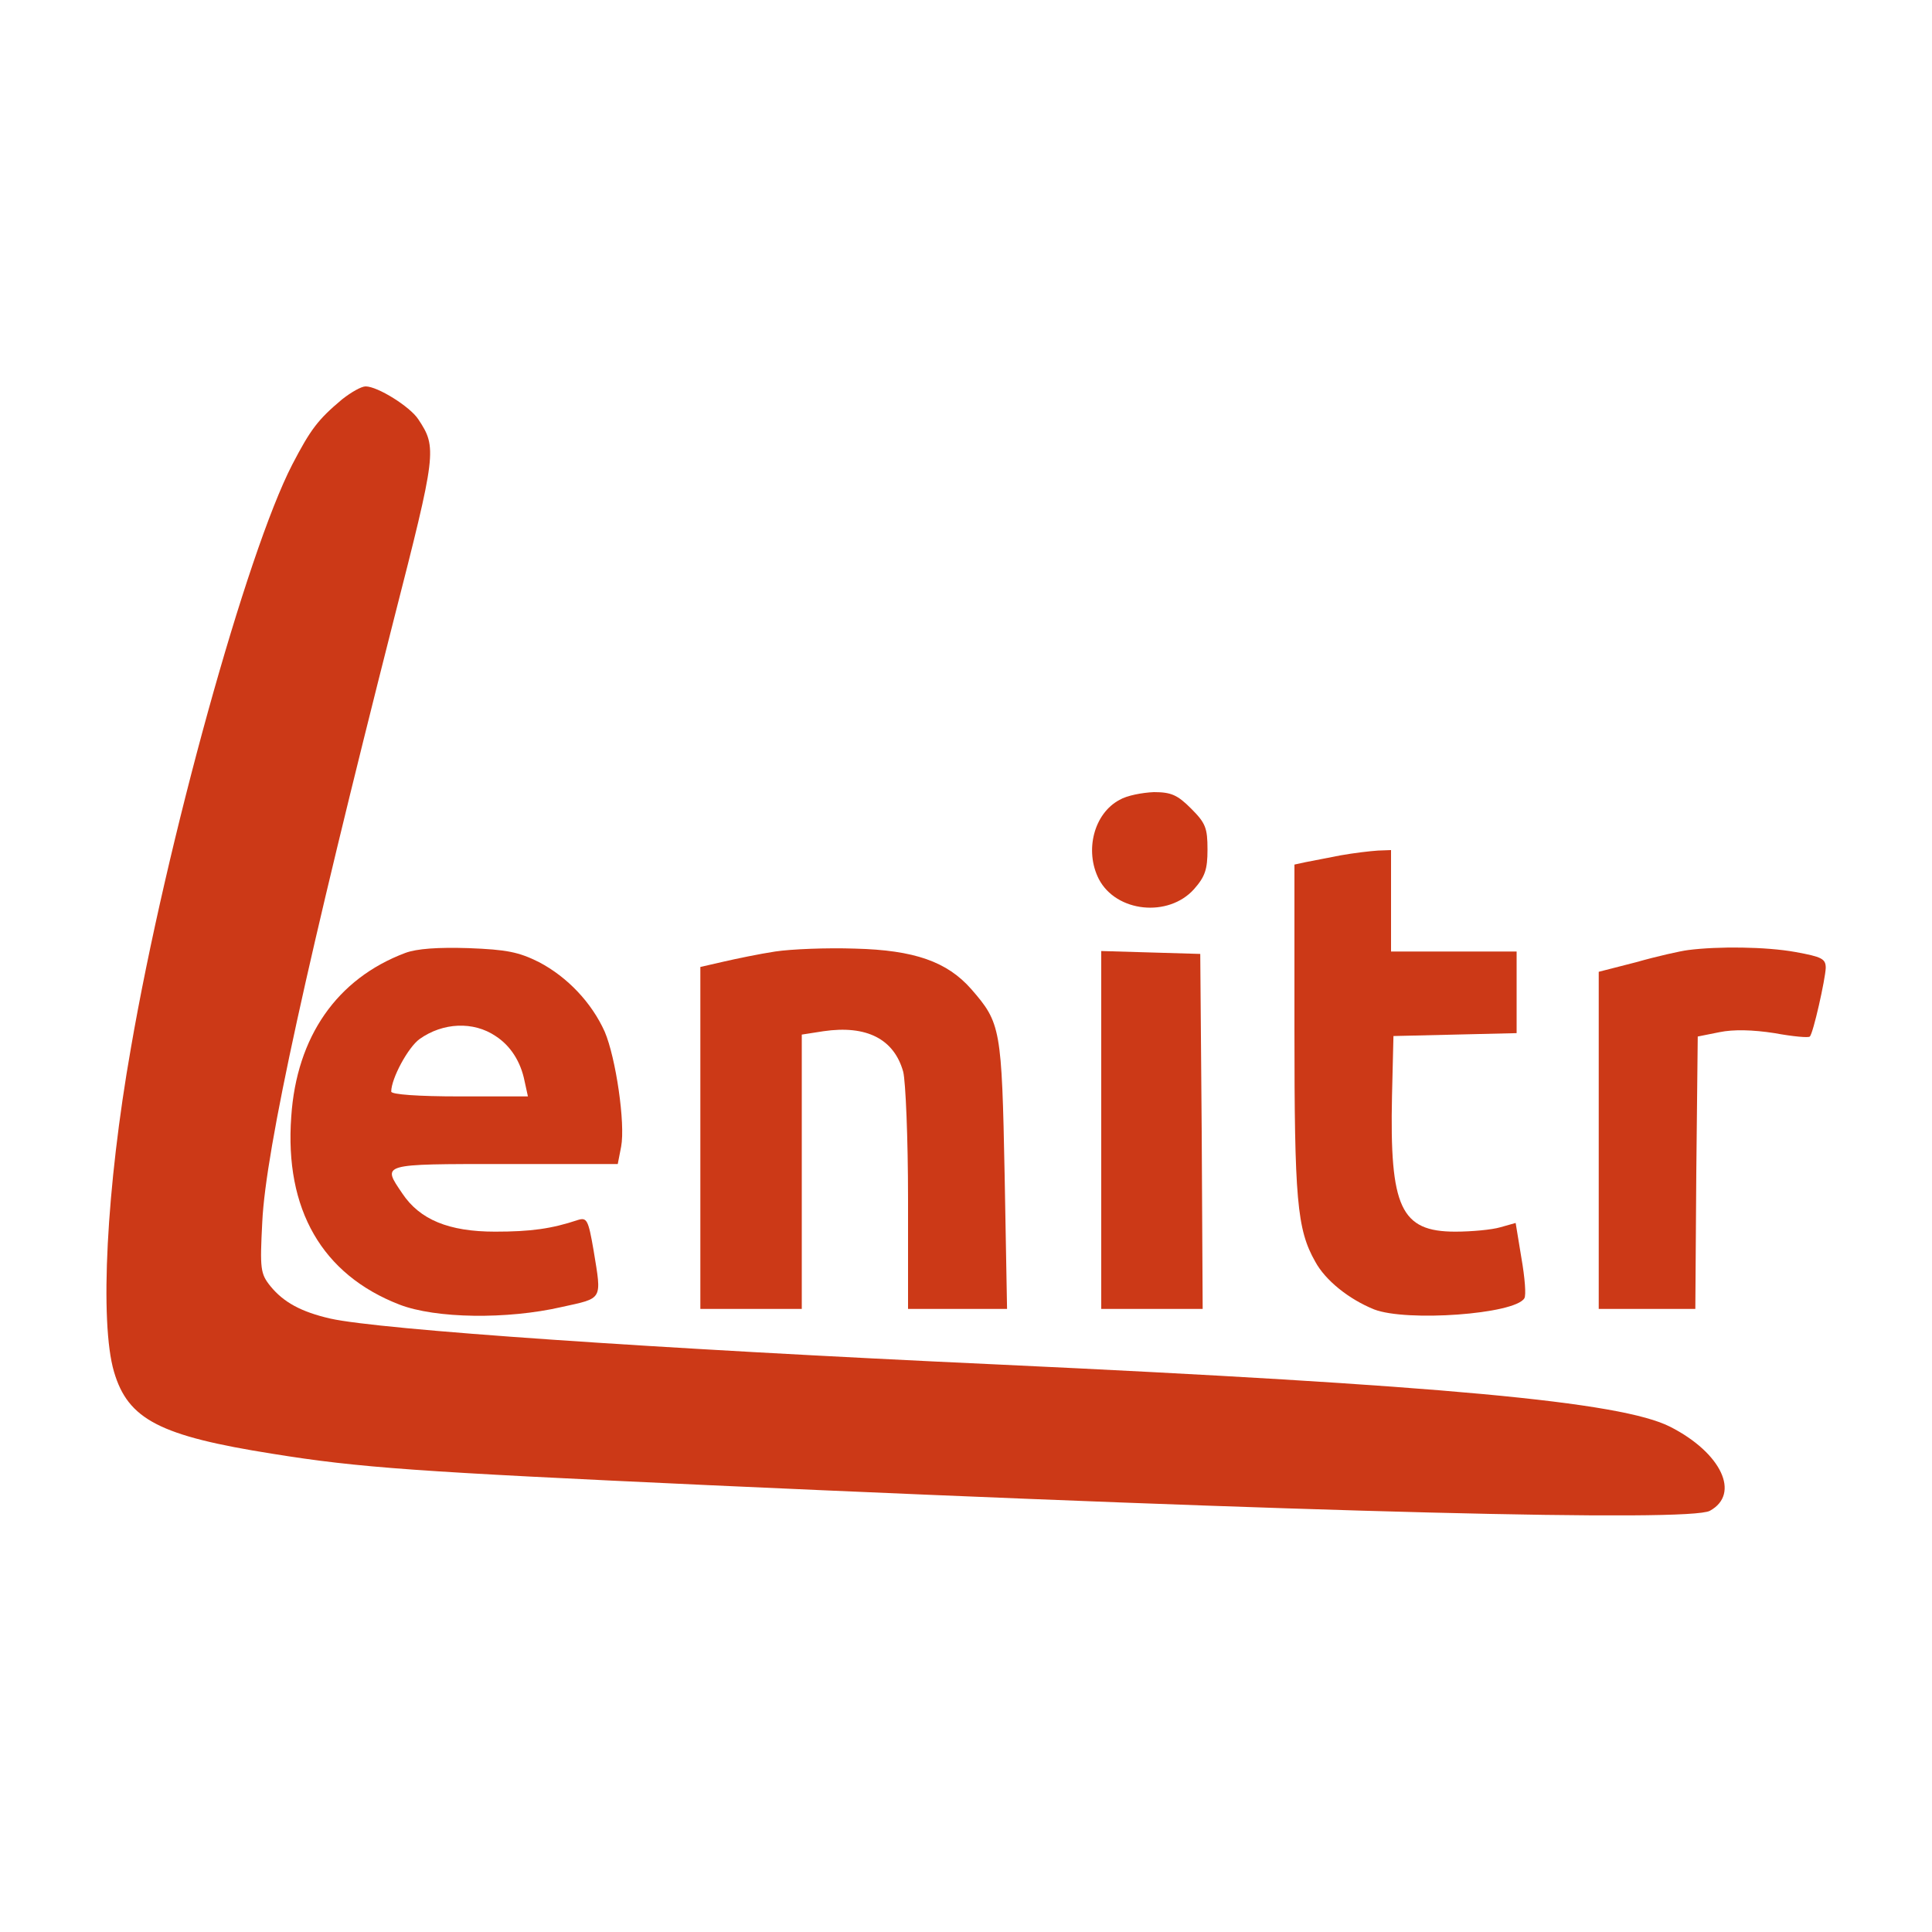 <?xml version="1.0" standalone="no"?>
<svg version="1.0" xmlns="http://www.w3.org/2000/svg"
 width="400" height="400" 
 viewBox="0 0 400 400"
 baseProfile="full"
 preserveAspectRatio="xMidYMid meet">

<g transform="translate(0,336) scale(0.1,-0.1)"
fill="#cc3917" stroke="none" stroke-opacity="0">
<path d="M708 2533 c-50 -42 -65 -62 -103 -135 -94 -182 -260 -780 -334 -1208
-51 -289 -65 -568 -35 -670 29 -99 95 -133 329 -170 180 -29 298 -37 905 -65
1255 -57 2027 -76 2070 -53 64 35 24 120 -82 174 -102 52 -473 86 -1393 129
-716 33 -1278 72 -1381 95 -61 14 -97 34 -124 67 -21 26 -22 36 -17 133 7 150
94 545 272 1246 89 348 90 357 51 416 -17 26 -84 68 -109 68 -9 0 -30 -12 -49
-27z"/>
<path d="M2318 1704 c-53 -28 -73 -105 -43 -164 36 -69 144 -80 197 -21 23 26
28 41 28 82 0 45 -4 55 -34 85 -28 28 -41 34 -77 34 -24 -1 -56 -7 -71 -16z"/>
<path d="M2775 1589 c-27 -5 -60 -12 -72 -14 l-23 -5 0 -340 c0 -353 5 -415
43 -482 21 -39 70 -78 122 -99 67 -26 291 -10 311 23 4 6 1 43 -6 83 l-12 73
-32 -9 c-17 -5 -59 -9 -93 -9 -113 0 -136 50 -131 281 l3 124 128 3 127 3 0
84 0 85 -130 0 -130 0 0 105 0 105 -27 -1 c-16 -1 -50 -5 -78 -10z"/>
<path d="M839 1387 c-141 -53 -225 -173 -236 -339 -14 -192 64 -327 224 -389
75 -29 223 -31 336 -5 86 19 83 13 66 117 -11 64 -14 69 -33 63 -54 -18 -97
-24 -171 -24 -96 0 -156 25 -192 79 -42 62 -47 61 212 61 l234 0 7 36 c9 48
-11 184 -34 238 -27 60 -77 113 -136 144 -42 21 -67 26 -146 29 -63 2 -107 -1
-131 -10z m187 -172 c31 -20 52 -53 60 -93 l7 -32 -142 0 c-85 0 -141 4 -141
10 0 27 35 92 59 109 48 34 111 37 157 6z"/>
<path d="M1605 1390 c-33 -5 -81 -15 -107 -21 l-48 -11 0 -354 0 -354 105 0
105 0 0 284 0 284 45 7 c89 13 146 -16 165 -84 5 -20 10 -138 10 -263 l0 -228
103 0 102 0 -5 277 c-6 304 -8 315 -69 385 -50 57 -118 81 -241 84 -58 2 -132
-1 -165 -6z"/>
<path d="M3495 1393 c-16 -2 -65 -13 -107 -25 l-78 -20 0 -349 0 -349 100 0
100 0 2 282 3 282 45 9 c29 6 69 5 114 -2 38 -7 71 -10 73 -7 7 6 32 118 33
142 0 19 -8 23 -63 33 -61 11 -160 12 -222 4z"/>
<path d="M2280 1020 l0 -370 105 0 105 0 -2 368 -3 367 -102 3 -103 3 0 -371z"/>
</g>
</svg>
